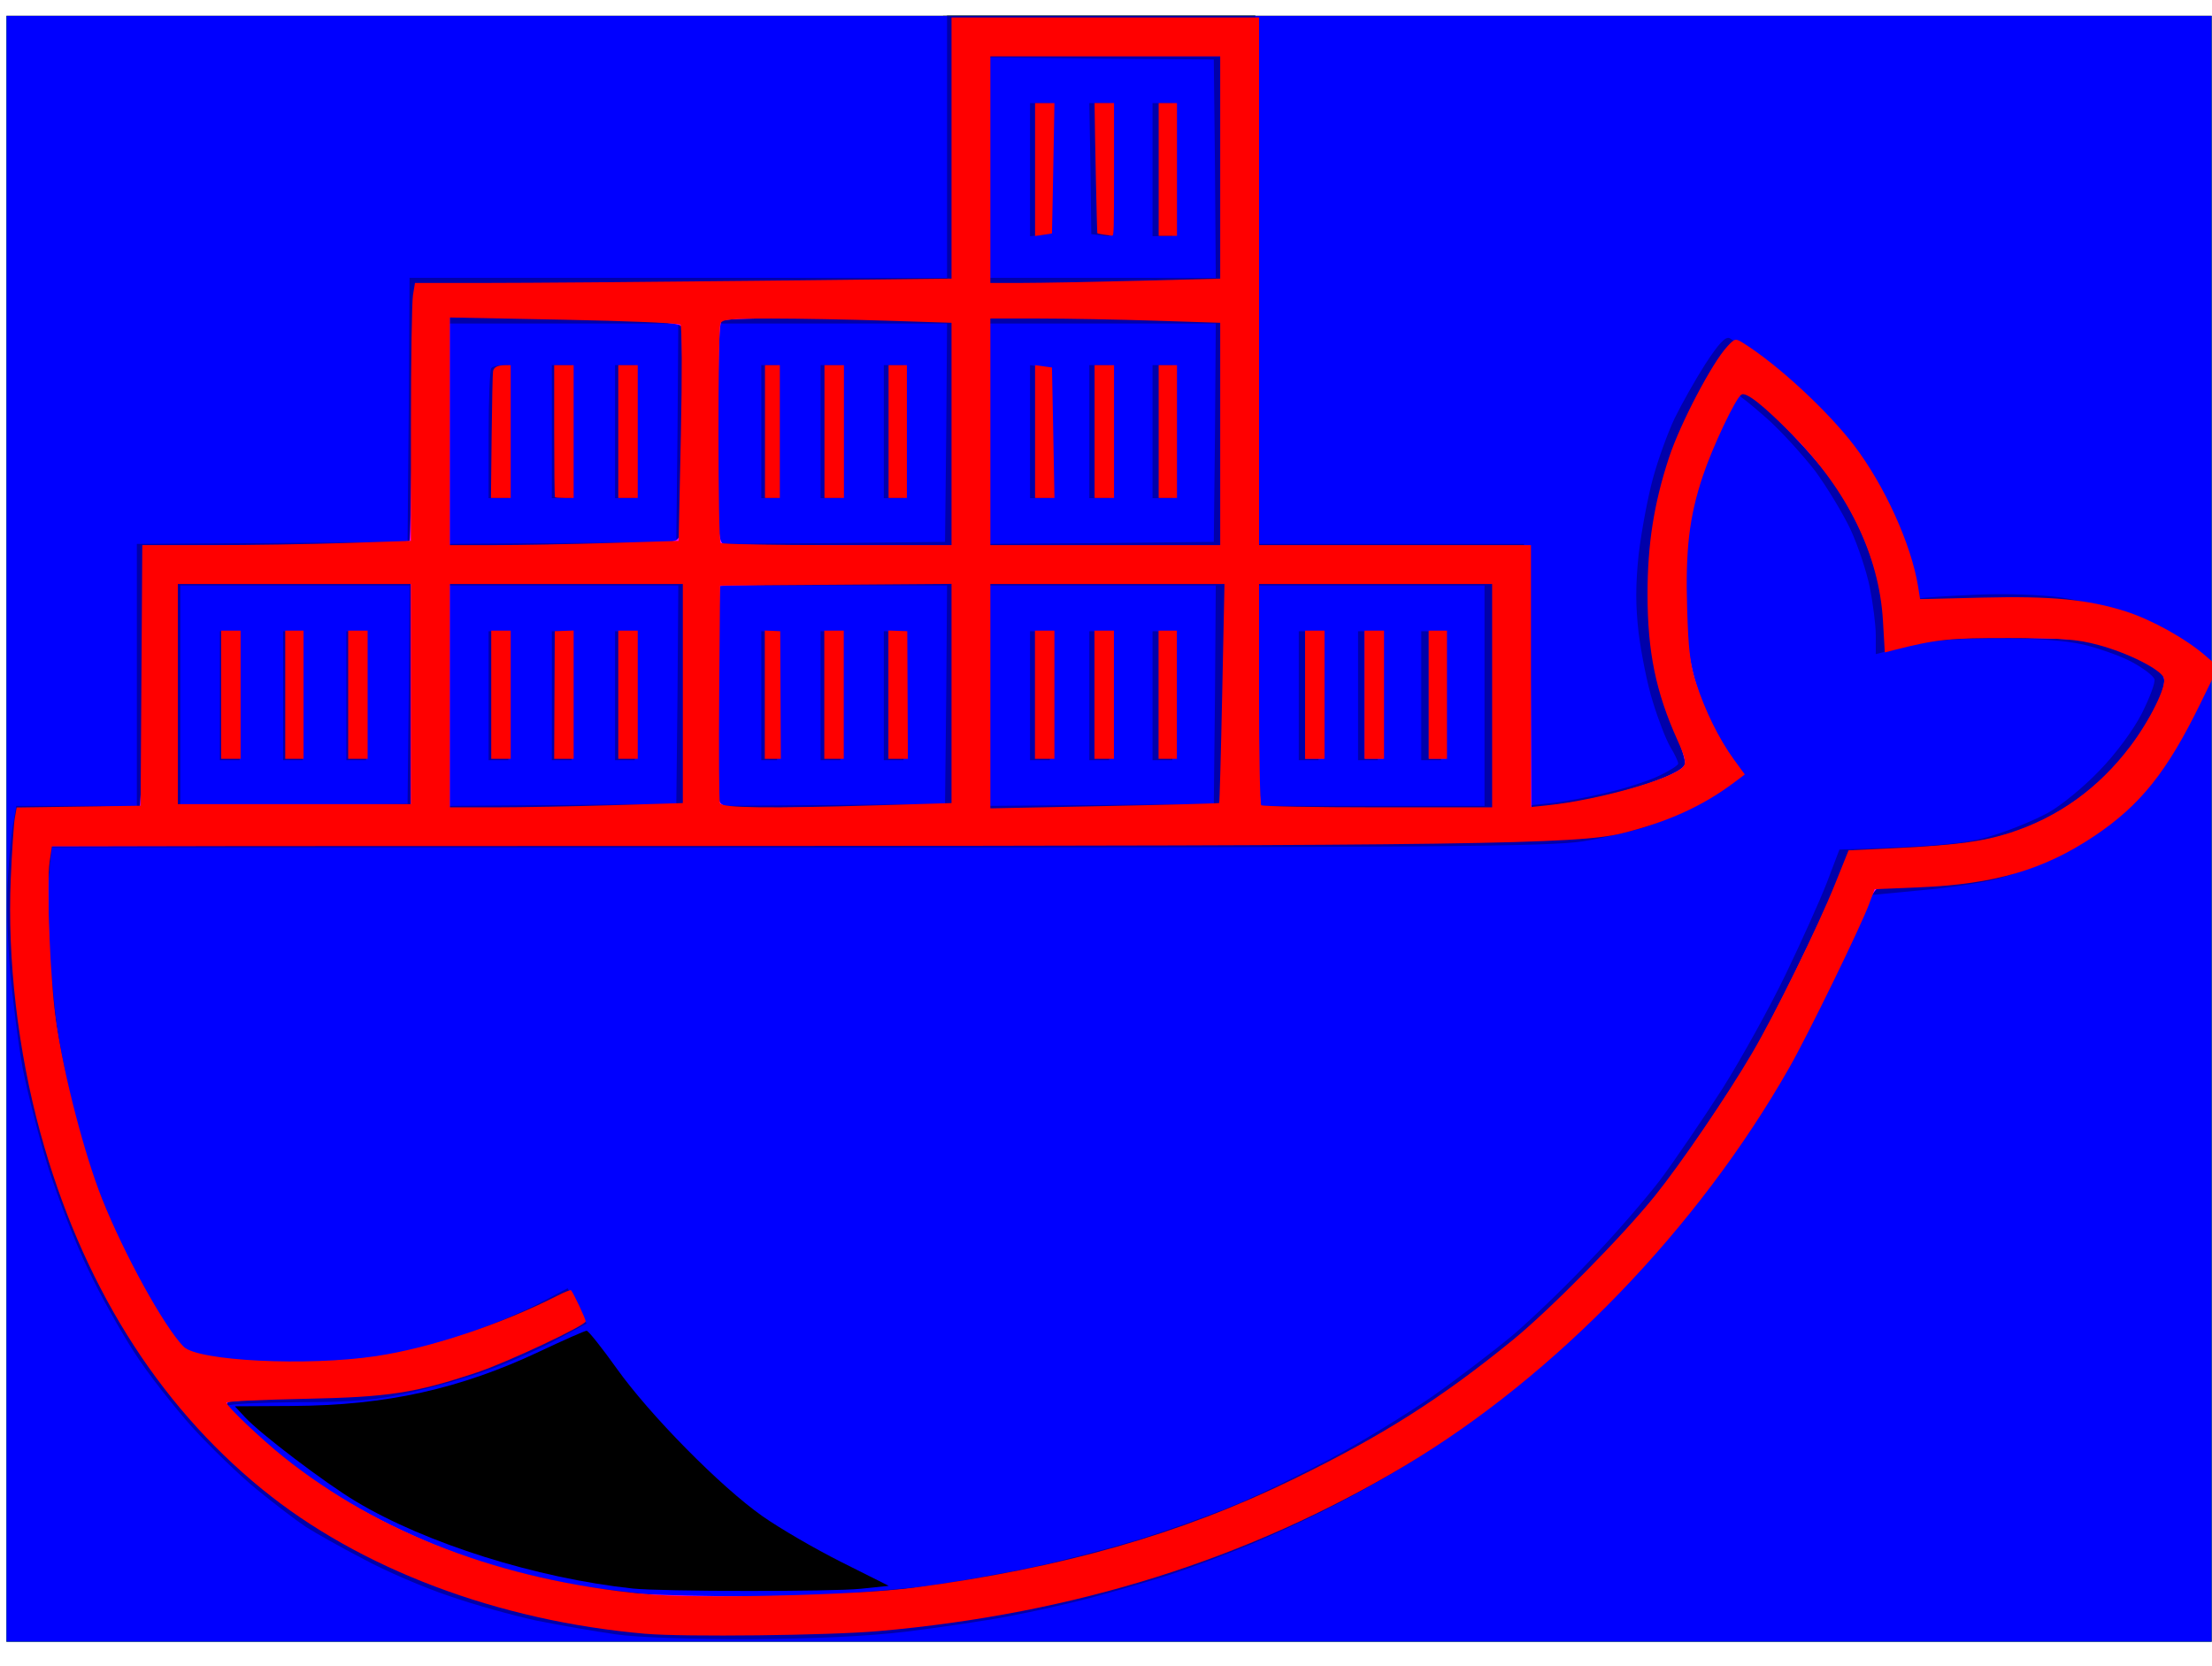 <?xml version="1.0" encoding="UTF-8" standalone="no"?>
<svg
   xmlns:dc="http://purl.org/dc/elements/1.1/"
   xmlns:cc="http://creativecommons.org/ns#"
   xmlns:rdf="http://www.w3.org/1999/02/22-rdf-syntax-ns#"
   xmlns:svg="http://www.w3.org/2000/svg"
   xmlns="http://www.w3.org/2000/svg"
   xmlns:xlink="http://www.w3.org/1999/xlink"
   xmlns:sodipodi="http://sodipodi.sourceforge.net/DTD/sodipodi-0.dtd"
   xmlns:inkscape="http://www.inkscape.org/namespaces/inkscape"
   buffered-rendering="static"
   width="75.0mm"
   height="56.5mm"
   viewBox="0 0 75.0 56.5"
   version="1.1"
   id="svg34"
   sodipodi:docname="docker_take2.svg"
   inkscape:version="0.92.4 (5da689c313, 2019-01-14)">
  <sodipodi:namedview
     pagecolor="#ffffff"
     bordercolor="#666666"
     borderopacity="1"
     objecttolerance="10"
     gridtolerance="10"
     guidetolerance="10"
     inkscape:pageopacity="0"
     inkscape:pageshadow="2"
     inkscape:window-width="1366"
     inkscape:window-height="705"
     id="namedview36"
     showgrid="true"
     inkscape:zoom="6.8287345"
     inkscape:cx="103.86225"
     inkscape:cy="111.10251"
     inkscape:window-x="-8"
     inkscape:window-y="-8"
     inkscape:window-maximized="1"
     inkscape:current-layer="layer4"
     borderlayer="true"
     inkscape:document-units="mm">
    <inkscape:grid
       id="grid41"
       units="mm"
       type="xygrid"
       empspacing="1"
       spacingy="2.54"
       spacingx="2.54" />
  </sodipodi:namedview>
  <desc
     id="desc2">
This file was created by http://www.h2.dion.ne.jp/~defghi/img2svg3/img2svg3.htm at Sat Jun 15 2019 01:00:05 GMT+0800 (中国標準時)
</desc>
  <defs
     id="defs30">
    <g
       id="rgb"
       style="isolation:isolate;">
      <g
         id="r"
         style="mix-blend-mode:screen;">
        <path
           d="M279 0l-279 0 0 195.5 0 195.5 279 0 279 0 0-195.5 0-195.5-279 0Z"
           style="fill:rgb(255,0,0);"
           id="path4" />
        <path
           d="M276.5 0l-39.5 0 0 31.5 0 31.5-68 0-68 0 0 31.5 0 31.5-34 0-34 0 0 31.5 0 31.5-15.5 0-15.5 0-.7 3.8c-.5 2-.8 12.7-.7 23.7 0 14.6 .5 22.6 1.8 29.5 .9 5.2 2.9 14 4.2 19.5 1.4 5.5 4 13.8 5.8 18.5 1.9 4.7 5.5 12.8 8.1 18 2.6 5.2 7.1 13.1 10 17.5 2.9 4.4 8.6 11.8 12.7 16.5 4.1 4.7 9.9 10.6 12.9 13.1 3 2.6 8.8 7.1 12.9 10 4.1 3 12.5 8 18.5 11.1 6.1 3.1 15.1 7 20 8.8 5 1.7 13.3 4.2 18.5 5.5 5.2 1.3 14.5 3.2 20.5 4.2 8.9 1.5 16.7 1.8 41 1.8 22.8 0 33.4-.5 44-1.8 7.7-1 20.5-3.1 28.5-4.7 8-1.6 19.9-4.4 26.5-6.3 6.6-1.9 16.5-5.2 22-7.2 5.5-2.1 14.4-5.7 19.8-8.1 5.3-2.4 13.9-6.7 19-9.5 5-2.8 14.2-8.4 20.2-12.4 6.1-4 14.8-10.4 19.5-14.1 4.7-3.8 14.1-12.5 21-19.4 6.9-6.9 15.7-16.3 19.4-21 3.7-4.7 10.8-14.6 15.8-22 5.3-7.9 13-21.6 18.6-33.1l9.7-19.6 12-.6c7-.3 15.3-1.4 20-2.6 4.4-1.2 11.7-3.9 16.3-6.1 5.6-2.8 10.4-6.1 15.3-10.7 4-3.8 9-9.5 11.2-12.8 2.2-3.3 5.9-9.7 8.1-14.3 2.3-4.5 3.9-8.4 3.6-8.5-.3-.2-2.7-1.9-5.5-3.9-2.7-1.9-7.2-4.7-10-6.1-2.7-1.4-7.7-3.2-11-4.1-3.3-.9-10.9-2-17-2.6-7.5-.7-14.2-.7-21 0-5.5 .5-10.1 .9-10.2 .7-.1-.1-1-3.1-1.9-6.7-.9-3.6-2.9-9.2-4.3-12.5-1.5-3.3-4.7-8.9-7.1-12.5-2.4-3.6-7.8-9.9-12-14-4.2-4.1-11-9.9-15.3-12.7-4.2-2.9-7.9-5.3-8.2-5.3-.3 0-2.8 3.7-5.7 8.3-2.8 4.5-6.6 11.4-8.4 15.2-1.8 3.9-4.3 11.1-5.5 16-1.8 7.1-2.3 11.9-2.4 23 0 10.3 .5 15.8 1.8 21 1 3.9 3.2 10.1 5 13.9l3.2 6.8-5 2.3c-2.7 1.2-7.9 3-11.5 3.9-3.6 .8-10 1.9-14.3 2.3l-7.7 .8 0-31.7 0-31.8-34 0-34 0 0-63 0-63-39.5 0ZM183.5 263.4c2.2 .3 5.1 1.4 6.5 2.4 1.4 1 3.5 3.8 4.8 6.3 1.2 2.4 2.2 6 2.2 7.9 0 1.9-1 5.5-2.2 8-1.3 2.5-3.9 5.5-5.8 6.8-2 1.2-5 2.3-7 2.3-2 0-5-1.1-7-2.3-1.9-1.3-4.5-4.3-5.8-6.8-1.2-2.5-2.2-6-2.2-7.7 0-1.8 .7-5 1.6-7 .8-2.1 2.3-4.6 3.2-5.7 .9-1 3.1-2.5 4.7-3.2 1.7-.8 4.7-1.2 7-1ZM148 317.4c0.8 1.1 4.2 5.7 7.4 10.1 3.3 4.4 9.8 11.8 14.6 16.5 4.8 4.7 12.2 11 16.6 14.1 4.3 3.2 11.1 7.4 14.9 9.5 3.9 2.1 10.4 5.3 14.5 7.1l7.5 3.2-3 .8c-1.6 .4-16 .7-32 .8-23 0-31.3-.4-40-1.8-6-1-15.3-2.8-20.5-4.2-5.2-1.3-12.9-3.6-17-5-4.1-1.5-11.1-4.4-15.5-6.5-4.4-2.1-12-6.5-17-9.8-4.9-3.3-11.9-8.7-15.5-12.1l-6.5-6.1 9 .6c5 .4 13.7 .1 19.5-.4 5.8-.6 14.1-1.8 18.5-2.7 4.4-.9 12.1-3 17-4.6 5-1.7 12.8-5 17.5-7.3l8.5-4.2 1.5 2Z"
           style="fill:rgb(170,0,0);"
           id="path6" />
        <path
           d="M277 0l-39 0 0 31.5 0 31.5-68.5 0-68.5 0 0 31.5 0 31.5-33.7 .3-33.8 .2-.2 31.8-.3 31.7-15.5 0-15.5 0-.5 2.3c-.3 1.2-.8 8.3-1.1 15.7-.4 8-.2 18 .5 24.5 .7 6.1 2.1 15.3 3.1 20.5 1.1 5.2 3.1 13.6 4.5 18.5 1.5 5 4.7 14 7.3 20 2.5 6.1 7.3 15.5 10.7 21.1 3.3 5.5 8.7 13.4 12 17.4 3.3 4.1 9.4 10.8 13.5 14.8 4.1 4 11.6 10.2 16.5 13.7 5 3.6 14.4 9.2 21 12.5 6.6 3.2 15.4 7 19.5 8.4 4.1 1.4 12 3.6 17.5 5 5.5 1.4 14.7 3.2 20.5 4.1 5.8 .8 19.1 1.8 29.5 2.2 11.2 .3 25.6 .1 35-.6 8.8-.6 22.3-2.1 30-3.2 7.7-1.1 19.2-3.1 25.5-4.5 6.3-1.4 16.7-4.2 23-6.1 6.3-1.9 15.8-5 21-6.9 5.2-2 16.7-7.1 25.5-11.4 8.8-4.3 21.4-11.4 28-15.8 6.6-4.3 16.7-11.6 22.5-16.2 5.8-4.7 15.2-13.2 21-19 5.8-5.8 14.3-15.2 18.9-21 4.6-5.8 11.4-15 15.1-20.5 3.6-5.5 9.1-14.3 12-19.5 3-5.2 8-15.1 11.1-22l5.8-12.5 5.3-.2c2.9-.2 9.6-.8 14.8-1.3 5.2-.6 13.6-2.4 18.5-4.1 5-1.7 12.2-5 16-7.3 3.9-2.4 9.9-7.5 13.5-11.3 4.8-5.1 8.1-10.2 12.8-19.1 3.4-6.7 6.1-12.4 6-12.6-.2-.2-3.9-2.7-8.3-5.5-4.4-2.9-10.7-6-14-7-3.3-1.1-9.6-2.4-14-3.1-5.3-.9-13.2-1.1-23.5-.8l-15.5 .6-1.2-6.1c-.7-3.4-2.9-9.6-4.9-13.7-1.9-4.1-5.5-10.2-7.9-13.5-2.4-3.3-7.6-9.2-11.7-13.2-4-3.9-10.7-9.4-14.8-12.2l-7.5-5.1-6.3 9.7c-3.4 5.4-7.5 13.2-9.1 17.3-1.6 4.1-3.7 11.1-4.7 15.5-1.3 5.6-1.8 11.8-1.8 21 .1 9.8 .6 14.9 2.1 20.5 1.1 4.1 3.5 10.3 5.2 13.8 1.7 3.4 3 6.4 2.9 6.6-.2 .3-3.4 1.7-7.3 3.1-3.8 1.5-10.3 3.3-14.2 4.1-4 .8-9.5 1.4-12.3 1.4l-5 0 0-31.5 0-31.5-34 0-34 0 0-63 0-63-39 0ZM183.5 263.4c2.2 .3 5.1 1.4 6.5 2.4 1.4 1 3.5 3.8 4.8 6.3 1.2 2.4 2.2 6 2.2 7.9 0 1.9-1 5.5-2.2 8-1.3 2.5-3.9 5.5-5.8 6.8-2 1.2-5 2.3-7 2.3-2 0-5-1.1-7-2.3-1.9-1.3-4.5-4.3-5.8-6.8-1.2-2.5-2.2-6-2.2-7.7 0-1.8 .7-5 1.6-7 .8-2.1 2.3-4.6 3.2-5.7 .9-1 3.1-2.5 4.7-3.2 1.7-.8 4.7-1.2 7-1ZM148.5 317.7c1.1 1.5 4.5 6.1 7.6 10.2 3.1 4.2 9.9 11.7 15 16.6 5.2 5 12.3 11.2 15.9 13.7 3.6 2.5 9.4 6.3 13 8.3 3.6 2.1 10.6 5.4 15.5 7.5 6.4 2.6 8.6 4 7.5 4.5-.8 .5-13 1.1-27 1.3-16.2 .3-29.7 0-37-.7-6.3-.7-16.2-2.1-22-3.3-5.8-1.1-15.2-3.5-21-5.4-5.8-1.9-15.4-5.9-21.5-8.8-6-3-14.7-8-19.1-11.2-4.5-3.3-10.8-8.3-14-11.1l-5.9-5.3 15.5 .1c10.2 0 18.9-.5 25.5-1.6 5.5-1 13.8-2.8 18.5-4.2 4.7-1.3 12.6-4.2 17.5-6.4 5-2.2 10.1-4.6 11.5-5.4l2.5-1.5 2 2.7Z"
           style="fill:rgb(85,0,0);"
           id="path8" />
        <path
           d="M277 0l-39 0 0 31.5 0 31.5-68 0-68 0-.2 31.8-.3 31.7-33.7 .3-33.8 .2-.2 31.3-.3 31.2-15.7 .3-15.8 .2-.7 5.8c-.5 3.1-.8 12.5-.7 20.7 0 8.8 .8 19.5 1.8 26 1 6.1 2.8 15.3 4.1 20.5 1.3 5.2 3.8 13.6 5.5 18.5 1.8 5 5.6 13.7 8.5 19.5 2.9 5.8 8.1 14.8 11.6 20 3.5 5.2 10.2 13.5 14.9 18.4 4.7 4.9 12.1 11.7 16.5 15 4.4 3.4 9.8 7.3 12 8.7 2.2 1.5 8.6 4.9 14.3 7.8 5.6 2.8 15.5 6.9 22 9 6.4 2.2 16.4 4.8 22.2 6 5.8 1.1 14.3 2.5 19 3 4.7 .6 14.6 1.3 22 1.7 7.4 .3 21.8 .1 32-.5 10.2-.7 23.5-1.9 29.5-2.6 6.1-.8 14.8-2.2 19.5-3.1 4.7-.8 13.9-2.9 20.5-4.5 6.6-1.7 17.3-4.8 23.8-7 6.4-2.1 17.4-6.4 24.5-9.5 7-3.1 17.2-8.1 22.7-11.2 5.5-3 14.3-8.4 19.5-11.8 5.2-3.5 14.2-10.1 20-14.7 5.8-4.6 16.4-14.5 23.5-21.8 7.2-7.4 16.9-18.6 21.6-24.9 4.8-6.3 11.7-16.4 15.4-22.5 3.8-6 10.4-18.2 14.7-27 4.3-8.8 7.8-16.6 7.8-17.2 0-.9 3.2-1.5 11.3-1.9 6.1-.3 14.6-1.2 18.7-2.1 4.1-.8 10.7-2.8 14.5-4.3 3.9-1.6 10.3-5.2 14.3-8 3.9-2.7 9.6-7.9 12.5-11.4 2.8-3.5 7.5-10.8 10.4-16.2 2.9-5.5 5.3-10.6 5.3-11.4 .1-.8-2.7-3.4-6.2-5.7-3.5-2.3-8.3-5.1-10.8-6.2-2.5-1.1-7.6-2.8-11.5-3.7-4.9-1.2-11.6-1.7-22-1.8-8.2-.1-17 .1-19.4 .4l-4.3 .5-1.9-7.5c-1.1-4.1-3.5-10.6-5.4-14.5-1.8-3.8-5.6-9.9-8.3-13.5-2.7-3.6-7.8-9.2-11.3-12.5-3.5-3.3-9.1-7.9-12.4-10.2-3.3-2.2-6.7-4.4-7.5-4.8-1.1-.4-2.8 1.4-6.1 6.2-2.5 3.7-6 9.6-7.8 13.1-1.7 3.4-4.2 10.1-5.6 15-1.4 4.8-2.9 13-3.4 18.2-.5 5.5-.5 13.1 0 18.3 .5 4.8 2.1 12.2 3.5 16.5 1.4 4.2 3.4 9.2 4.5 11 1 1.7 1.9 3.5 1.9 4 .1 .4-2.1 1.7-4.7 2.9-2.6 1.2-8.6 3.1-13.3 4.1-4.7 1.1-11.3 2.3-14.7 2.6l-6.3 .6 0-31.5 0-31.5-34 0-34 0 0-63.5 0-63.5-39 0ZM183.5 263.4c2.2 .3 5.1 1.4 6.5 2.4 1.4 1 3.5 3.8 4.8 6.3 1.2 2.4 2.2 6 2.2 7.9 0 1.9-1 5.5-2.2 8-1.3 2.5-3.9 5.5-5.8 6.8-2 1.2-5 2.3-7 2.3-2 0-5-1.1-7-2.3-1.9-1.3-4.5-4.3-5.8-6.8-1.2-2.5-2.2-6-2.2-7.7 0-1.8 .7-5 1.6-7 .8-2.1 2.3-4.6 3.2-5.7 .9-1 3.1-2.5 4.7-3.2 1.7-.8 4.7-1.2 7-1ZM163.7 278.5l0.5 1-.5 1.5c-.3 .8-.5 .4-.5-1 0-1.4 .2-2 .5-1.5ZM164.7 285.3l0.8 .7-.8 .8c-.4 .4-.8 0-.8-.8 0-.8 .4-1.2 .8-.7ZM146.5 315.2c0.6-.1 3.5 3.6 6.5 8.1 3 4.5 10.4 13.2 16.5 19.3 6.8 6.8 14.6 13.4 20.5 17.3 5.2 3.5 12.9 8 17 10.1 4.1 2 9.8 4.5 12.5 5.5 2.8 1 5.5 2.2 6 2.6 .6 .4-4.8 1.1-12 1.5-7.1 .4-21.1 .7-31 .7-9.9-.1-22-.6-27-1.2-4.9-.6-13.7-2.1-19.5-3.2-5.8-1.2-15.2-3.7-21-5.6-5.8-1.9-14.8-5.5-20-8.1-5.2-2.6-12.6-6.8-16.5-9.4-3.8-2.5-10.5-7.6-14.7-11.2-4.3-3.6-7.8-6.9-7.8-7.3 0-.5 6.6-.7 14.7-.5 11.5 .2 17.5-.2 26.8-1.8 6.6-1.1 16.7-3.7 22.5-5.6 5.8-1.9 13.9-5.2 18-7.3 4.1-2.1 8-3.8 8.5-3.9Z"
           style="fill:rgb(0,0,0);"
           id="path10" />
      </g>
      <g
         id="g"
         style="mix-blend-mode:screen;">
        <path
           d="M279 0l-279 0 0 195.5 0 195.5 279 0 279 0 0-195.5 0-195.5-279 0Z"
           style="fill:rgb(0,255,0);"
           id="path13" />
        <path
           d="M276.5 0l-39.5 0 0 31.5 0 31.5-68 0-68 0 0 31.5 0 31.5-34 0-34 0 0 31.5 0 31.5-15 0-15 0-1.1 2.8c-.6 1.5-1.3 9-1.6 16.7-.4 8.3-.1 18.3 .6 24.5 .7 5.8 2.2 15.2 3.3 21 1.1 5.8 3.8 15.9 5.9 22.5 2.2 6.6 6.2 16.7 9 22.5 2.8 5.8 7.9 14.8 11.4 20 3.5 5.2 9.2 12.9 12.8 17 3.6 4.1 10 10.5 14.4 14.1 4.3 3.7 11.6 9.1 16.3 12.2 4.7 3 11.7 7 15.5 9 3.9 1.9 11.3 5 16.5 7 5.2 1.9 14.2 4.7 20 6.1 5.8 1.4 15.2 3.2 21 4.1 5.8 .9 19.1 1.8 29.5 2.2 11.4 .3 25.8 .1 36-.6 9.4-.7 22.6-2.1 29.5-3.1 6.9-1 17.9-3 24.5-4.5 6.6-1.5 17.2-4.2 23.5-6 6.3-1.9 17.6-5.8 25-8.8 7.4-3 18.9-8.1 25.5-11.5 6.6-3.4 16.7-9.2 22.5-12.9 5.8-3.8 13.7-9.3 17.5-12.2 3.9-2.9 11.2-8.9 16.4-13.4 5.2-4.5 13.7-12.9 18.9-18.7 5.3-5.8 13.2-15.4 17.8-21.5 4.5-6 11.2-15.9 14.9-22 3.7-6 9.3-16.2 12.4-22.5 3.1-6.3 6.6-13.7 7.8-16.5l2.1-5 11.9-.7c6.5-.4 15.4-1.6 19.8-2.7 4.4-1.1 10.5-3 13.5-4.3 3-1.4 8.2-4.2 11.5-6.5 3.3-2.2 8.8-7.1 12.3-10.9 4.5-4.9 8-10.3 12.3-18.6 3.2-6.5 5.8-12 5.7-12.2-.2-.2-3.9-2.7-8.3-5.5-4.4-2.9-10.9-6.1-14.5-7.2-3.6-1.1-9.4-2.4-13-3-3.6-.6-13.9-.9-22.9-.7l-16.3 .3-1.8-7c-.9-3.8-3.4-10.4-5.5-14.5-2-4.1-5.2-9.5-7-12-1.8-2.5-6.8-7.9-10.9-12-4.2-4.1-11.1-9.9-15.4-12.8l-7.7-5.2-6.3 9.7c-3.4 5.4-7.6 13.3-9.2 17.6-1.7 4.2-3.7 11-4.7 15-1 4.6-1.6 12-1.7 20.7 0 11.1 .3 14.9 2.2 21.3 1.2 4.2 3.6 10.4 5.2 13.7 1.7 3.3 2.9 6.2 2.8 6.4-.2 .3-3.2 1.6-6.8 2.9-3.6 1.4-10 3.2-14.2 4.1-4.3 .9-10 1.6-12.8 1.6l-5 0 0-31.5 0-31.5-34 0-34 0 0-63 0-63-39.5 0ZM183.5 263.4c2.2 .3 5.1 1.4 6.5 2.4 1.4 1 3.5 3.8 4.8 6.3 1.2 2.4 2.2 6 2.2 7.9 0 1.9-1 5.5-2.2 8-1.3 2.5-3.9 5.5-5.8 6.8-2 1.2-5 2.3-7 2.3-2 0-5-1.1-7-2.3-1.9-1.3-4.5-4.3-5.8-6.8-1.2-2.5-2.2-6-2.2-7.7 0-1.8 .7-5 1.6-7 .8-2.1 2.3-4.6 3.2-5.7 .9-1 3.1-2.5 4.7-3.2 1.7-.8 4.7-1.2 7-1ZM147 315.1c0.3 0 2.5 3.2 5 7.1 2.5 3.9 8.6 11.3 13.5 16.6 5 5.2 12.6 12.3 17 15.7 4.4 3.3 10.3 7.5 13 9.2 2.8 1.8 9.7 5.5 15.5 8.2 5.8 2.8 11.2 5.1 12 5.1 1 0 1.2 .3 .5 1-.6 .7-10.5 1.3-27.5 1.7-21.3 .4-29.4 .2-41-1.1-8-1-20.3-3.2-27.5-5.1-7.1-1.8-17-4.9-22-6.9-4.9-2-13-5.9-18-8.7-4.9-2.9-12.1-7.5-16-10.5-3.8-2.9-8.8-7.1-11-9.5l-4-4.2 8.5 .7c4.7 .3 13.5 .1 19.5-.5 6.1-.5 14.4-1.7 18.5-2.5 4.1-.9 12-3 17.5-4.8 5.5-1.9 13.6-5.2 18-7.4 4.4-2.3 8.2-4.1 8.5-4.1Z"
           style="fill:rgb(0,170,0);"
           id="path15" />
        <path
           d="M277 0l-39 0-.2 31.8-.3 31.7-67.7 .3-67.8 .2-.2 31.3-.3 31.2-33.7 .3-33.8 .2 0 31.5 0 31.5-16 0c-8.8 0-16 .3-16 .8 0 .4-.5 5.7-1.1 11.7-.7 7.8-.7 15.1 .1 25 .6 7.7 2.2 19.4 3.5 26 1.3 6.6 4 17 6 23 2 6.1 5.6 15.3 8.1 20.5 2.5 5.2 6.7 13.1 9.4 17.5 2.7 4.4 7.8 11.6 11.3 16 3.5 4.4 10.2 11.5 14.8 15.8 4.6 4.4 12.5 10.6 17.4 13.9 5 3.3 12.6 7.8 17 10.1 4.4 2.2 11.8 5.4 16.5 7.2 4.7 1.8 13 4.4 18.5 5.8 5.5 1.5 14.3 3.3 19.5 4.2 5.2 .8 16.5 2 25 2.5 10.7 .8 21.7 .8 35.5 .1 11-.6 25.4-1.8 32-2.6 6.6-.9 18.8-2.9 27-4.6 8.3-1.7 20.2-4.7 26.5-6.6 6.3-1.9 15.8-5 21-7 5.2-1.9 16.7-7 25.5-11.3 8.8-4.3 20.1-10.4 25-13.5 5-3.1 14.2-9.5 20.5-14.3 6.4-4.8 18.1-15.3 26.5-23.7 8.3-8.2 18.6-19.7 23-25.5 4.4-5.8 11.3-15.7 15.3-22 4.1-6.3 10.4-17.6 14.1-25 3.7-7.4 7.7-15.9 8.9-18.7l2.2-5.3 9.8 0c5.3 0 12.4-.5 15.7-1 3.3-.6 9.4-2.2 13.5-3.5 4.1-1.4 10-3.9 13-5.7 3-1.8 7.7-5.1 10.4-7.3 2.7-2.2 7-6.9 9.7-10.5 2.7-3.6 6.9-10.5 9.4-15.5 2.4-4.9 4.5-9.4 4.5-10 0-.5-2.8-2.9-6.3-5.2-3.4-2.3-8.2-5.1-10.7-6.2-2.5-1.1-8.1-2.8-12.5-3.8-5.5-1.2-12.5-1.7-22.5-1.8-8 0-16.3 .3-18.5 .7l-4 .8-1.3-6.3c-.8-3.4-2.5-8.9-3.9-12.2-1.4-3.3-4.6-9.1-7-13-2.5-3.8-8.4-10.8-13.2-15.5-4.8-4.7-11.7-10.5-15.4-13-4.4-2.9-7.1-4.1-7.7-3.5-.5 .6-3.4 5.1-6.5 10-3.1 5-6.9 12.4-8.5 16.5-1.5 4.1-3.5 11.3-4.4 16-.9 4.7-1.6 13.5-1.6 19.5 0 7.5 .6 13.6 2 19.3 1.1 4.5 3.4 10.9 5 14.2 1.7 3.3 3 6.3 3 6.8 .1 .4-2.3 1.8-5.2 3.1-2.9 1.3-8.4 3.1-12.3 4.1-3.8 1-10.3 2-14.2 2.4l-7.3 .6 0-31.5 0-31.5-34 0-34 0 0-63.5 0-63.5-39 0ZM277 10l29 0-.2 26.8-.3 26.7-28.7 .3-28.8 .2 0-27 0-27 29 0ZM261.5 21l-2.5 0 0 16 0 16 2.3-.2 2.2-.3 .3-15.7 .2-15.8-2.5 0ZM276.5 21l-2.5 0 .3 15.8 .2 15.7 2.3 .3 2.2 .2 0-16 0-16-2.5 0ZM292.5 21l-2.5 0 0 16 0 16 2.5 0 2.5 0 0-16 0-16-2.5 0ZM140.8 73.3l28.7 .2 0 26.5 0 26.5-28.7 .3-28.8 .2 0-27 0-27 28.8 .3ZM208.8 73.3l28.7 .2 .3 26.8 .2 26.7-29 0-29 0 0-27 0-27 28.8 .3ZM276.8 73.3l28.7 .2 .3 26.8 .2 26.7-29 0-29 0 0-27 0-27 28.8 .3ZM125.3 84c-1 0-2.1 .3-2.6 .7-.4 .5-.7 7.7-.7 16.1l0 15.2 2.5 0 2.5 0 0-16 0-16-1.7 0ZM140.5 84l-2.5 0 0 16 0 16 2.5 0 2.5 0 0-16 0-16-2.5 0ZM156.5 84l-2.5 0 0 16 0 16 2.5 0 2.5 0 0-16 0-16-2.5 0ZM193 84l-2 0 0 16 0 16 2 0 2 0 0-16 0-16-2 0ZM208.5 84l-2.5 0 0 16 0 16 2.5 0 2.5 0 0-16 0-16-2.5 0ZM224.5 84l-2.5 0 0 16 0 16 2.5 0 2.5 0 0-16 0-16-2.5 0ZM261.3 84.3l-2.3-.3 0 16 0 16 2.5 0 2.5 0-.2-15.7-.3-15.8-2.2-.2ZM276.5 84l-2.5 0 0 16 0 16 2.5 0 2.5 0 0-16 0-16-2.5 0ZM292.5 84l-2.5 0 0 16 0 16 2.5 0 2.5 0 0-16 0-16-2.5 0ZM437.8 91c0.4 0 3.6 2.5 7.2 5.6 3.6 3 8.9 8.3 11.7 11.7 2.9 3.4 7.1 9.8 9.3 14.2 2.2 4.4 4.7 11.2 5.5 15 .8 3.9 1.5 9 1.5 11.5l0 4.5 7.8-1.9c5.5-1.3 11.9-1.8 22.2-1.9 10.9-.1 16.5 .3 22.5 1.7 4.4 1 10.1 2.9 12.8 4.2 2.6 1.3 4.9 3.1 5.2 3.9 .3 .8-1.2 4.5-3.2 8.3-2.1 3.9-6.5 9.6-10.7 13.7-3.9 3.9-9.8 8.5-13.1 10.2-3.3 1.7-9.4 4.1-13.5 5.3-5.6 1.7-11.5 2.4-23.3 2.9l-15.8 .6-3.8 9c-2.1 5-6.7 14.9-10.4 22-3.6 7.2-10.6 19.1-15.5 26.5-5 7.4-12.1 17.3-15.9 22-3.7 4.7-11.7 13.5-17.8 19.5-6 6.1-14.8 14.1-19.5 17.8-4.7 3.8-13.9 10.5-20.5 14.9-6.6 4.3-18.1 11-25.5 14.8-7.4 3.8-18.7 8.9-25 11.3-6.3 2.5-16.9 6.1-23.5 8.1-6.6 1.9-17.2 4.6-23.5 6-6.3 1.4-17.8 3.4-25.5 4.5-7.7 1.2-21.9 2.6-31.5 3.2-9.6 .6-23.3 .8-30.5 .5-7.1-.4-16.8-1.1-21.5-1.7-4.7-.5-13-1.9-18.5-3-5.5-1.1-14.7-3.6-20.5-5.5-5.8-1.9-14.3-5.3-19-7.5-4.7-2.2-12.8-6.9-18-10.4-5.2-3.5-12.6-9.2-16.4-12.7l-6.8-6.3 17.8 0c13 0 20.4-.5 26.9-1.8 5-1 12.8-2.9 17.5-4.3 4.7-1.4 13.3-4.9 19.2-7.7l10.7-5.2-1.9-3.7c-1.1-2.1-2.3-4-2.7-4.3-.5-.2-4.4 1.3-8.8 3.5-4.4 2.1-12 5.2-17 6.8-4.9 1.7-12.8 3.7-17.5 4.6-4.7 .9-13.7 1.9-20 2.3-6.6 .3-15.6 0-21-.6-5.2-.7-10.4-1.4-11.5-1.7-1.1-.2-4.3-3.9-7.2-8.2-2.8-4.2-7.6-12.9-10.7-19.2-3-6.3-6.9-15.5-8.5-20.5-1.6-4.9-4.1-14.6-5.5-21.5-1.4-6.9-3-18.2-3.6-25.2-.5-7.1-.7-16-.2-19.8l0.7-7 189.5 0c161.6 0 190.8-.2 198.5-1.5 5-.8 11.9-2.4 15.5-3.6 3.6-1.1 9-3.4 12-5 3-1.6 6.8-3.9 8.4-5.2l2.9-2.2-3.9-5c-2.2-2.7-5.1-7.9-6.6-11.5-1.4-3.6-3.2-9.4-3.9-13-.8-4.2-1-10.7-.6-18.5 .3-7.6 1.3-14.6 2.6-19.2 1.2-4 3.5-10.1 5.2-13.5 1.8-3.5 3.8-7.3 4.5-8.5 .8-1.3 1.7-2.3 2.2-2.3ZM72.5 137l29.5 0 0 26.5 0 26.5-29.2-.2-29.3-.3-.2-26.2-.3-26.3 29.5 0ZM141 137l29 0 0 26.5 0 26.5-29 0-29 0 0-26.5 0-26.5 29 0ZM209 137l29 0 0 26.5 0 26.5-29 0-29 0 0-26.5 0-26.5 29 0ZM277 137l29 0 0 26.5 0 26.5-29 0-29 0 0-26.5 0-26.5 29 0ZM345 137l29 0 0 26.5 0 26.5-29 0-29 0 0-26.5 0-26.5 29 0ZM56.5 148l-2.5 0 0 15.5 0 15.5 2.5 0 2.5 0 0-15.5 0-15.5-2.5 0ZM72.5 148l-2.5 0 0 15.5 0 15.5 2.5 0 2.5 0 0-15.5 0-15.5-2.5 0ZM88.5 148l-2.5 0 0 15.5 0 15.5 2.5 0 2.5 0 0-15.5 0-15.5-2.5 0ZM124.5 148l-2.5 0 0 15.5 0 15.5 2.5 0 2.5 0 0-15.5 0-15.5-2.5 0ZM140.5 148l-2.5 0 0 15.5 0 15.5 2.5 0 2.5 0 0-15.5 0-15.5-2.5 0ZM156.5 148l-2.5 0 0 15.5 0 15.5 2.5 0 2.5 0 0-15.5 0-15.5-2.5 0ZM193 148l-2 0 0 15.5 0 15.5 2 0 2 0 0-15.5 0-15.5-2 0ZM208.5 148l-2.5 0 0 15.5 0 15.5 2.5 0 2.5 0 0-15.5 0-15.5-2.5 0ZM224.5 148l-2.5 0 0 15.5 0 15.5 2.5 0 2.5 0 0-15.5 0-15.5-2.5 0ZM261.5 148l-2.5 0 0 15.5 0 15.5 2.5 0 2.5 0 0-15.5 0-15.5-2.5 0ZM276.5 148l-2.5 0 0 15.5 0 15.5 2.5 0 2.5 0 0-15.5 0-15.5-2.5 0ZM292.5 148l-2.5 0 0 15.5 0 15.5 2.5 0 2.5 0 0-15.5 0-15.5-2.5 0ZM329.5 148l-2.5 0 0 15.5 0 15.5 2.5 0 2.5 0 0-15.5 0-15.5-2.5 0ZM344.5 148l-2.5 0 0 15.5 0 15.5 2.5 0 2.5 0 0-15.5 0-15.5-2.5 0ZM360.5 148l-2.5 0 0 15.5 0 15.5 2.5 0 2.5 0 0-15.5 0-15.5-2.5 0ZM181.8 260c-1.8 0-4.6 .7-6.3 1.6-1.6 .8-4.1 2.5-5.4 3.7-1.3 1.2-3.2 4-4.2 6.2-1 2.2-1.9 6-1.9 8.5 0 2.5 .9 6.3 1.9 8.5 1 2.2 3.4 5.5 5.4 7.3 2.1 1.7 5.2 3.5 7 3.8l3.2 .6 3.8-.6c2.1-.3 5.2-2 7.4-3.8 2-1.8 4.4-5.1 5.4-7.3 1-2.2 1.9-6 1.9-8.5 0-2.5-.9-6.3-1.9-8.5-1-2.2-3.1-5.2-4.7-6.7-1.6-1.5-4.1-3.2-5.6-3.7-1.6-.6-4.3-1.1-6-1.1ZM183.5 263.4c2.2 .3 5.1 1.4 6.5 2.4 1.4 1 3.5 3.8 4.8 6.3 1.2 2.4 2.2 6 2.2 7.9 0 1.9-1 5.5-2.2 8-1.3 2.5-3.9 5.5-5.8 6.8-2 1.2-5 2.3-7 2.3-2 0-5-1.1-7-2.3-1.9-1.3-4.5-4.3-5.8-6.8-1.2-2.5-2.2-6-2.2-7.7 0-1.8 .7-5 1.6-7 .8-2.1 2.3-4.6 3.2-5.7 .9-1 3.1-2.5 4.7-3.2 1.7-.8 4.7-1.2 7-1Z"
           style="fill:rgb(0,85,0);"
           id="path17" />
        <path
           d="M0 0"
           style="fill:rgb(0,0,0);"
           id="path19" />
      </g>
      <g
         id="b"
         style="mix-blend-mode:screen;">
        <path
           d="M279 0l-279 0 0 195.5 0 195.5 279 0 279 0 0-195.5 0-195.5-279 0Z"
           style="fill:rgb(0,0,255);"
           id="path22" />
        <path
           d="M277 0l-39 0 0 31.5 0 31.5-68 0-68 0-.2 31.8-.3 31.7-34.2 .3-34.3 .2 0 31.5 0 31.5-15.2 0-15.3 0-.7 3.7c-.5 2.1-1.1 8.1-1.4 13.3-.4 5.2-.1 15.4 .5 22.5 .7 7.2 2.1 17.7 3.2 23.5 1.2 5.8 4.1 16.6 6.5 24 2.5 7.4 7 18.5 10.1 24.5 3 6.1 8.3 15 11.7 20 3.3 4.9 9.9 12.9 14.6 17.9 4.7 4.9 12.1 11.7 16.5 15.1 4.4 3.4 9.9 7.4 12.3 8.9 2.3 1.4 8.8 4.9 14.5 7.7 5.6 2.9 15.4 6.9 21.7 8.9 6.3 2.1 16.2 4.7 22 5.9 5.8 1.1 14.8 2.6 20 3.3 5.6 .8 19.5 1.2 34 1.2 16.1-.1 29.7-.7 39.5-1.8 8.3-1 20-2.6 26-3.7 6.1-1.1 15.5-3.1 21-4.5 5.5-1.4 13.8-3.7 18.5-5.1 4.7-1.4 13.5-4.5 19.5-6.8 6.1-2.3 16.2-6.7 22.5-9.8 6.3-3 16.5-8.5 22.5-12.2 6.1-3.7 16.2-10.6 22.5-15.3 6.3-4.8 17.5-14.5 24.9-21.7 7.3-7.1 17.2-17.7 21.8-23.5 4.6-5.8 12-15.9 16.4-22.5 4.4-6.6 12.5-21 18-32l10-20 13.2-1.2c7.3-.6 16.1-1.9 19.7-2.8 3.6-.9 10.1-3.3 14.5-5.4 4.4-2.1 10.7-6 14-8.7 3.3-2.8 8-7.7 10.5-11 2.5-3.2 6.9-10.5 9.8-16.1l5.2-10.3-7.5-5c-4.1-2.7-10.8-6.1-14.7-7.4-4-1.4-11.1-3-15.8-3.7-5.2-.7-13.6-1-21.5-.7-7.1 .3-13.6 .7-14.3 .9-.9 .3-2-2-3.3-7.1-1.1-4.1-3-9.7-4.2-12.5-1.3-2.7-4-7.6-6-10.7-2-3.2-7-9.3-11.1-13.5-4-4.3-10.7-10.1-14.7-13-4.1-2.8-8.1-5.4-8.9-5.8-1.1-.4-2.8 1.4-6.1 6.2-2.5 3.7-6 9.6-7.8 13.1-1.7 3.4-4.2 9.9-5.5 14.5-1.3 4.5-2.9 12.7-3.6 18.2-.8 7.4-.8 12.3 0 19 .7 5 2.2 12.4 3.6 16.5 1.3 4.1 3.3 9 4.4 10.8 1.1 1.7 2 3.5 2 4 .1 .4-2.1 1.7-4.7 2.9-2.6 1.2-8.6 3.1-13.3 4.1-4.7 1.1-11.3 2.3-14.7 2.6l-6.3 .6 0-31.5 0-31.5-34 0-34 0 0-63.5 0-63.5-39 0ZM276.8 10.3l28.7 .2 .3 26.3 .2 26.2-29 0-29 0 0-26.5 0-26.5 28.8 .3ZM261.5 21l-2.5 0 0 16 0 16 2.3-.2 2.2-.3 .3-15.7 .2-15.8-2.5 0ZM276.5 21l-2.5 0 .3 15.8 .2 15.7 2.3 .3 2.2 .2 0-16 0-16-2.5 0ZM292.5 21l-2.5 0 0 16 0 16 2.5 0 2.5 0 0-16 0-16-2.5 0ZM141 74l29 0-.2 26.3-.3 26.2-28.7 .3-28.8 .2 0-26.5 0-26.5 29 0ZM209 74l29 0-.2 26.3-.3 26.2-28.7 .3-28.8 .2 0-26.5 0-26.5 29 0ZM277 74l29 0-.2 26.3-.3 26.2-28.7 .3-28.8 .2 0-26.5 0-26.5 29 0ZM125.3 84c-1 0-2.1 .3-2.6 .7-.4 .5-.7 7.7-.7 16.1l0 15.2 2.5 0 2.5 0 0-16 0-16-1.7 0ZM140.5 84l-2.5 0 0 16 0 16 2.5 0 2.5 0 0-16 0-16-2.5 0ZM156.5 84l-2.5 0 0 16 0 16 2.5 0 2.5 0 0-16 0-16-2.5 0ZM193 84l-2 0 0 16 0 16 2 0 2 0 0-16 0-16-2 0ZM208.5 84l-2.5 0 0 16 0 16 2.5 0 2.5 0 0-16 0-16-2.5 0ZM224.5 84l-2.5 0 0 16 0 16 2.5 0 2.5 0 0-16 0-16-2.5 0ZM261.3 84.3l-2.3-.3 0 16 0 16 2.5 0 2.5 0-.2-15.7-.3-15.8-2.2-.2ZM276.5 84l-2.5 0 0 16 0 16 2.5 0 2.5 0 0-16 0-16-2.5 0ZM292.5 84l-2.5 0 0 16 0 16 2.5 0 2.5 0 0-16 0-16-2.5 0ZM437.8 91c0.4 0 3.8 2.6 7.5 5.7 3.8 3.2 9.3 9 12.4 12.8 3 3.9 7 10.2 8.9 14 1.9 3.9 4.1 10.2 4.9 14 .8 3.9 1.5 9 1.5 11.5l0 4.5 7.8-1.9c5.6-1.3 11.7-1.8 22.7-1.9 10.1 0 17.3 .5 22 1.5 3.9 .9 9.4 2.7 12.3 4.2 2.8 1.4 5.4 3.3 5.7 4.1 .3 .8-1.2 4.5-3.2 8.3-2.1 3.9-6.5 9.6-10.7 13.7-3.9 3.9-9.8 8.5-13.1 10.2-3.3 1.7-9.4 4.1-13.5 5.3-5.6 1.7-11.5 2.4-23.3 2.9l-15.9 .6-3.2 8c-1.8 4.4-6.5 14.3-10.4 22-3.9 7.7-11.1 20.1-16 27.5-5 7.4-12.1 17.3-15.8 22-3.8 4.7-11.8 13.5-17.9 19.5-6 6.1-14.8 14.1-19.5 17.9-4.7 3.7-13.9 10.4-20.5 14.8-6.6 4.3-18.1 11-25.5 14.8-7.4 3.7-18.1 8.7-23.7 10.9-5.7 2.3-16.3 5.9-23.5 8.1-7.3 2.2-19.8 5.3-27.8 7-8 1.6-19.9 3.6-26.5 4.5-6.6 .8-20.5 1.9-31 2.5-12.3 .6-24.3 .6-34-.1-8.2-.5-19-1.6-24-2.5-4.9-.8-13.5-2.7-19-4.1-5.5-1.4-12.9-3.7-16.5-5-3.6-1.4-9.6-4-13.5-5.8-3.8-1.8-11-6-16-9.2-4.9-3.3-12.3-8.7-16.2-12.1-4-3.4-7.3-6.5-7.3-6.9 0-.5 8-.8 17.8-.9 14.3 0 19.7-.5 28.2-2.3 5.8-1.2 14.4-3.5 19.3-5.2 4.8-1.6 12.5-4.8 17.1-7.1l8.4-4.3-2.4-4.2-2.4-4.3-7.2 3.6c-4 2-12.5 5.4-18.8 7.5-6.3 2.1-16.2 4.5-22 5.3-5.8 .9-15.1 1.6-20.7 1.6-5.7 0-13.8-.5-18-1.1-4.3-.5-8.5-1.2-9.3-1.4-.8-.3-4-4.2-7-8.7-3-4.6-7.3-12.1-9.7-16.8-2.3-4.7-5.6-12.3-7.3-17-1.7-4.7-4-12.1-5.1-16.5-1.2-4.4-2.7-11.6-3.5-16-.8-4.4-1.9-13.6-2.4-20.5-.5-6.9-.6-15.5-.2-19.3l0.7-6.7 189 0c160 0 190.5-.2 198.5-1.5 5.2-.8 12.4-2.4 16-3.5 3.6-1.2 9-3.5 12-5.1 3-1.6 6.8-3.9 8.3-5.2l2.9-2.2-3.2-4c-1.8-2.2-4.3-6.2-5.7-9-1.4-2.7-3.4-8.4-4.4-12.5-1.3-5.1-1.9-11-1.9-18.5 0-8.3 .6-13.3 2.4-20.5 1.3-5.2 3.8-12.4 5.6-16 1.8-3.6 3.9-7.5 4.6-8.7 .8-1.3 1.7-2.3 2.2-2.3ZM73 137l29 0-.2 26.3-.3 26.2-28.7 .3-28.8 .2 0-26.5 0-26.5 29 0ZM141 137l29 0-.2 26.3-.3 26.2-28.7 .3-28.8 .2 0-26.5 0-26.5 29 0ZM209 137l29 0-.2 26.3-.3 26.2-28.7 .3-28.8 .2 0-26.5 0-26.5 29 0ZM277 137l29 0-.2 26.3-.3 26.2-28.7 .3-28.8 .2 0-26.5 0-26.5 29 0ZM345 137l29 0 0 26.5 0 26.5-29 0-29 0 0-26.5 0-26.5 29 0ZM56.5 148l-2.5 0 0 15.5 0 15.5 2.5 0 2.5 0 0-15.5 0-15.5-2.5 0ZM72.5 148l-2.5 0 0 15.5 0 15.5 2.5 0 2.5 0 0-15.5 0-15.5-2.5 0ZM88.5 148l-2.5 0 0 15.5 0 15.5 2.5 0 2.5 0 0-15.5 0-15.5-2.5 0ZM124.5 148l-2.5 0 0 15.5 0 15.5 2.5 0 2.5 0 0-15.5 0-15.5-2.5 0ZM140.5 148l-2.5 0 0 15.5 0 15.5 2.5 0 2.5 0 0-15.5 0-15.5-2.5 0ZM156.5 148l-2.5 0 0 15.5 0 15.5 2.5 0 2.5 0 0-15.5 0-15.5-2.5 0ZM193 148l-2 0 0 15.5 0 15.5 2 0 2 0 0-15.5 0-15.5-2 0ZM208.5 148l-2.5 0 0 15.5 0 15.5 2.5 0 2.5 0 0-15.5 0-15.5-2.5 0ZM224.5 148l-2.5 0 0 15.5 0 15.5 2.5 0 2.5 0 0-15.5 0-15.5-2.5 0ZM261.5 148l-2.5 0 0 15.5 0 15.5 2.5 0 2.5 0 0-15.5 0-15.5-2.5 0ZM276.5 148l-2.5 0 0 15.5 0 15.5 2.5 0 2.5 0 0-15.5 0-15.5-2.5 0ZM292.5 148l-2.5 0 0 15.5 0 15.5 2.5 0 2.5 0 0-15.5 0-15.5-2.5 0ZM329.5 148l-2.5 0 0 15.5 0 15.5 2.5 0 2.5 0 0-15.5 0-15.5-2.5 0ZM344.5 148l-2.5 0 0 15.5 0 15.5 2.5 0 2.5 0 0-15.5 0-15.5-2.5 0ZM360.5 148l-2.5 0 0 15.5 0 15.5 2.5 0 2.5 0 0-15.5 0-15.5-2.5 0Z"
           style="fill:rgb(0,0,170);"
           id="path24" />
        <path
           d="M0 0"
           style="fill:rgb(0,0,0);"
           id="path26" />
      </g>
    </g>
  </defs>
  <g
     id="g64"
     sodipodi:insensitive="true"
     inkscape:groupmode="layer"
     inkscape:label="[fixed] BG">
    <rect
       id="rect62"
       style="stroke:none;fill-opacity:1;fill:#FFFFFF"
       height="56.5"
       width="75.0"
       y="0"
       x="0" />
  </g>
  <use
     xlink:href="#rgb"
     id="use32"
     transform="matrix(0.134,0,0,0.141,0.218,0.536)"
     x="0"
     y="0"
     width="100%"
     height="100%" />
  <g
     id="g66"
     inkscape:groupmode="layer"
     inkscape:label="Edge.Cuts"
     style="display:inline"
     sodipodi:insensitive="true" />
  <g
     id="g68"
     inkscape:groupmode="layer"
     inkscape:label="B.Cu-disabled"
     sodipodi:insensitive="true" />
  <g
     id="g70"
     inkscape:groupmode="layer"
     inkscape:label="B.Mask-disabled"
     sodipodi:insensitive="true" />
  <g
     id="g72"
     inkscape:groupmode="layer"
     inkscape:label="B.Silk-disabled"
     sodipodi:insensitive="true" />
  <g
     id="g76"
     inkscape:groupmode="layer"
     inkscape:label="F.Mask-disabled"
     sodipodi:insensitive="true" />
  <g
     id="g74"
     inkscape:groupmode="layer"
     inkscape:label="F.Cu"
     style="display:inline">
    <path
       style="stroke-width:0.586"
       d="m 80.939,203.255 c -12.307,-1.318 -26.415,-5.758 -35.405,-11.142 -3.953,-2.368 -12.226,-8.652 -14.202,-10.789 l -1.281,-1.385 7.432,-0.043 c 11.936,-0.069 21.413,-2.17 31.673,-7.023 3.023,-1.43 5.679,-2.6 5.901,-2.6 0.223,0 1.956,2.175 3.851,4.833 4.256,5.968 13.286,15.12 18.632,18.884 2.204,1.552 6.745,4.194 10.092,5.872 l 6.085,3.05 -3.588,0.375 c -3.684,0.385 -25.519,0.361 -29.19,-0.032 z"
       id="path94"
       inkscape:connector-curvature="0"
       transform="scale(0.265)" />
  </g>
  <g
     inkscape:groupmode="layer"
     id="layer4"
     inkscape:label="F.Cu-disabled">
    <path
       style="fill:#ff00ff;stroke-width:0.293"
       d="M 83.297,208.925 C 69.314,208.082 52.971,202.986 41.319,195.837 18.125,181.606 3.273,153.762 1.616,121.401 1.381,116.808 1.643,106.735 2.054,104.54 l 0.177,-0.946 5.028,-0.191 c 2.765,-0.105 6.293,-0.191 7.839,-0.192 l 2.811,-9e-4 0.19,-3.295 c 0.104,-1.812 0.19,-9.325 0.191,-16.694 l 0.001,-13.399 10.617,-0.022 c 11.136,-0.023 23.224,-0.333 23.494,-0.603 0.087,-0.087 0.23,-6.934 0.317,-15.216 0.087,-8.282 0.224,-15.6 0.304,-16.263 l 0.145,-1.205 16.17,-0.185 c 8.893,-0.102 24.374,-0.269 34.401,-0.373 l 18.232,-0.187 V 19.115 2.46 h 19.477 19.477 V 36.142 69.823 h 17.424 17.424 l 0.076,16.779 0.076,16.779 3.222,-0.4 c 6.925,-0.859 16.067,-3.751 16.43,-5.198 0.105,-0.42 -0.363,-1.976 -1.289,-4.279 -2.515,-6.255 -3.255,-10.193 -3.27,-17.392 -0.014,-6.797 0.675,-11.291 2.637,-17.202 1.981,-5.969 7.1,-15.153 8.445,-15.153 1.316,0 8.377,5.846 12.368,10.241 5.484,6.037 9.674,14.355 10.924,21.683 l 0.175,1.025 9.739,0.003 c 9.068,0.003 9.949,0.049 12.791,0.675 1.679,0.37 4.061,1.061 5.295,1.537 2.862,1.104 6.917,3.519 8.791,5.236 l 1.459,1.336 -2.362,4.671 c -3.034,6 -5.081,9.12 -7.855,11.975 -7.452,7.669 -16.927,11.229 -30.2,11.344 -1.369,0.012 -2.733,0.118 -3.031,0.235 -0.323,0.127 -0.883,1.094 -1.387,2.396 -1.395,3.604 -9.182,19.102 -11.67,23.228 -6.429,10.661 -13.694,19.762 -23.188,29.048 -11.325,11.078 -21.539,18.26 -35.835,25.2 -16.043,7.789 -32.748,12.471 -52.21,14.634 -7.4,0.822 -24.508,1.191 -32.606,0.703 z m 24.91,-4.968 c 17.3,-0.951 35.947,-5.262 51.509,-11.909 6.943,-2.965 16.935,-8.322 22.736,-12.189 3.85,-2.566 9.877,-7.126 12.78,-9.668 5.892,-5.16 14.587,-14.332 18.275,-19.278 2.801,-3.756 8.724,-12.606 10.754,-16.07 2.315,-3.95 8.698,-16.967 10.699,-21.82 l 1.691,-4.1 1.602,-0.067 c 5.369,-0.224 12.013,-0.743 14.357,-1.122 7.122,-1.152 13.465,-4.652 18.349,-10.125 2.966,-3.324 5.946,-8.537 5.947,-10.402 2e-4,-0.781 -0.216,-1.06 -1.422,-1.834 -1.716,-1.101 -4.445,-2.25 -7.218,-3.039 -1.73,-0.492 -3.224,-0.605 -9.562,-0.721 -7.896,-0.144 -10.846,0.075 -14.943,1.114 -1.235,0.313 -2.322,0.569 -2.416,0.569 -0.094,0 -0.171,-0.692 -0.172,-1.538 -0.004,-6.687 -2.152,-13.335 -6.361,-19.68 -2.124,-3.202 -9.084,-10.511 -10.881,-11.427 -1.254,-0.639 -1.34,-0.555 -3.126,3.049 -2.696,5.441 -4.205,10.136 -4.803,14.943 -0.375,3.022 -0.385,9.634 -0.019,13.691 0.429,4.758 2.4,9.917 5.586,14.621 1.618,2.39 1.719,2.081 -1.336,4.123 -4.188,2.8 -10.062,5.057 -15.132,5.815 -5.64,0.843 -22.189,1.024 -109.859,1.202 l -88.674,0.179 -0.215,0.763 c -0.316,1.122 -0.183,12.149 0.2,16.725 0.731,8.717 3.431,20.196 6.611,28.109 2.473,6.154 7.701,15.78 9.763,17.976 0.996,1.061 1.672,1.322 4.738,1.829 6.099,1.008 16.502,0.791 22.829,-0.478 5.941,-1.191 14.334,-4.052 19.493,-6.644 3.058,-1.537 2.959,-1.551 3.958,0.557 0.825,1.74 0.846,1.874 0.363,2.241 -1.861,1.413 -11.755,5.713 -16.183,7.033 -6.075,1.811 -9.395,2.207 -21.371,2.55 -3.78,0.108 -7.141,0.304 -7.468,0.434 -0.533,0.213 -0.336,0.489 1.894,2.651 5.557,5.386 11.555,9.564 18.891,13.157 9.054,4.435 17.906,7.047 28.752,8.484 4.778,0.633 20.381,0.789 29.385,0.294 z M 82.652,103.018 87.412,102.83 V 88.669 74.509 H 72.475 57.538 v 14.543 14.543 l 10.178,-0.195 c 5.598,-0.107 12.319,-0.279 14.937,-0.383 z m 34.267,-0.001 5.052,-0.186 V 88.659 74.487 l -14.864,0.198 c -8.175,0.109 -14.916,0.243 -14.981,0.299 -0.064,0.056 -0.181,6.141 -0.26,13.522 -0.104,9.756 -0.052,13.592 0.191,14.047 0.238,0.445 0.694,0.664 1.578,0.759 1.462,0.157 16.033,-0.028 23.283,-0.294 z m 34.083,0.006 5.161,-0.182 0.187,-8.674 c 0.103,-4.771 0.268,-11.145 0.367,-14.166 l 0.181,-5.492 h -15.121 -15.121 v 14.539 14.539 l 9.592,-0.191 c 5.276,-0.105 11.914,-0.273 14.753,-0.373 z M 191.091,89.006 V 74.509 h -15.083 -15.083 v 11.67 c 0,6.419 0.085,12.872 0.19,14.34 l 0.19,2.67 2.52,0.097 c 1.386,0.053 8.088,0.124 14.894,0.157 l 12.374,0.06 z M 52.559,88.714 V 74.509 H 37.622 22.685 v 14.205 14.205 h 14.937 14.937 z m 33.153,-19.371 c 0.875,-0.143 1.111,-0.325 1.228,-0.946 0.296,-1.565 0.499,-26.25 0.22,-26.662 -0.345,-0.51 -5.089,-0.769 -19.445,-1.06 L 57.538,40.467 V 55.192 69.918 L 71.084,69.719 C 78.534,69.609 85.117,69.44 85.712,69.342 Z M 121.972,55.504 v -14.319 l -6.224,-0.211 c -11.315,-0.383 -22.986,-0.34 -23.415,0.087 -0.299,0.298 -0.402,3.095 -0.475,12.887 -0.101,13.567 -0.007,15.471 0.771,15.676 0.272,0.072 6.985,0.146 14.918,0.164 l 14.424,0.034 z m 34.267,0.011 V 41.208 l -5.052,-0.186 c -2.779,-0.103 -9.434,-0.274 -14.79,-0.381 l -9.738,-0.195 v 14.689 14.689 h 14.79 14.79 z m -7.688,-19.558 7.688,-0.187 V 21.458 7.146 H 141.448 126.658 V 21.829 36.511 l 7.102,-0.183 c 3.906,-0.101 10.562,-0.268 14.79,-0.371 z"
       id="path69"
       inkscape:connector-curvature="0"
       transform="scale(0.265)" />
    <path
       style="fill:#ff00ff;stroke-width:0.146"
       d="m 167.01,88.924 v -8.127 h 1.172 1.172 v 8.127 8.127 h -1.172 -1.172 z"
       id="path71"
       inkscape:connector-curvature="0"
       transform="scale(0.265)" />
    <path
       style="fill:#ff00ff;stroke-width:0.146"
       d="m 174.625,88.924 v -8.127 h 1.172 1.172 v 8.127 8.127 h -1.172 -1.172 z"
       id="path73"
       inkscape:connector-curvature="0"
       transform="scale(0.265)" />
    <path
       style="fill:#ff00ff;stroke-width:0.146"
       d="m 182.826,88.924 v -8.127 h 1.098 1.098 v 8.127 8.127 h -1.098 -1.098 z"
       id="path75"
       inkscape:connector-curvature="0"
       transform="scale(0.265)" />
  </g>
  <g
     inkscape:groupmode="layer"
     id="layer3"
     inkscape:label="F.Mask" />
  <g
     inkscape:groupmode="layer"
     id="layer1"
     inkscape:label="F.Silk"
     style="display:inline">
    <path
       style="fill:#ff0000;stroke-width:0.414"
       d="M 82.602,209.051 C 63.692,207.401 46.046,200.743 33.523,190.534 20.019,179.524 10.399,164.06 5.157,144.932 2.289,134.468 0.927,122.754 1.376,112.413 1.529,108.882 1.762,105.391 1.893,104.656 l 0.239,-1.337 7.928,-0.112 7.928,-0.112 0.108,-16.671 0.108,-16.671 8.797,-0.001 c 4.838,-4.43e-4 12.571,-0.123 17.184,-0.273 l 8.387,-0.272 0.005,-14.949 c 0.003,-8.222 0.12,-15.648 0.261,-16.502 l 0.257,-1.553 9.162,-3.74e-4 c 5.039,-2.05e-4 20.485,-0.124 34.324,-0.275 L 121.744,35.651 V 18.944 2.237 h 19.674 19.674 V 35.994 69.751 h 17.396 17.396 V 86.506 103.262 l 2.175,-0.23 c 6.534,-0.69 16.039,-3.398 17.312,-4.933 0.413,-0.498 0.272,-1.142 -0.748,-3.402 -2.769,-6.138 -3.828,-11.311 -3.828,-18.698 0,-6.361 0.826,-11.61 2.742,-17.433 1.435,-4.361 5.502,-12.119 7.458,-14.228 0.99,-1.068 1.043,-1.078 2.138,-0.388 4.373,2.755 10.697,8.607 14.078,13.027 3.894,5.091 7.342,12.687 8.203,18.073 l 0.258,1.615 7.93,-0.198 c 8.832,-0.221 13.551,0.231 18.353,1.756 3.34,1.061 7.704,3.487 10.25,5.699 l 1.62,1.407 -2.317,4.739 c -4.266,8.724 -7.68,12.984 -13.557,16.915 -6.458,4.32 -12.75,6.159 -22.434,6.557 l -5.662,0.233 -0.711,1.907 c -1.105,2.966 -7.757,16.611 -10.171,20.863 -11.686,20.586 -29.927,39.486 -49.218,50.996 -20.092,11.987 -42.257,18.955 -67.337,21.167 -6.318,0.557 -24.903,0.77 -29.818,0.341 z m 34.263,-5.889 c 19.046,-2.529 34.136,-6.84 48.576,-13.875 11.379,-5.544 19.012,-10.387 28.165,-17.871 4.79,-3.916 14.052,-13.317 18.147,-18.418 3.395,-4.23 9.231,-12.804 12.425,-18.256 3.004,-5.128 8.388,-16.104 10.605,-21.619 l 1.736,-4.32 6.087,-0.289 c 7.556,-0.359 11.121,-0.838 14.578,-1.958 6.195,-2.008 11.303,-5.685 15.382,-11.073 2.491,-3.29 4.643,-7.643 4.306,-8.707 -0.345,-1.086 -4.558,-3.221 -8.375,-4.245 -2.744,-0.736 -4.467,-0.871 -11.313,-0.89 -7.736,-0.021 -9.469,0.16 -14.953,1.562 l -1.077,0.275 -0.238,-4.068 c -0.489,-8.368 -4.498,-16.598 -11.589,-23.786 -3.737,-3.788 -5.917,-5.507 -6.515,-5.138 -0.754,0.466 -3.702,6.693 -4.962,10.482 -1.725,5.186 -2.217,9.399 -1.984,16.973 0.161,5.23 0.384,7.084 1.132,9.412 1.14,3.546 2.956,7.229 4.835,9.806 l 1.412,1.937 -1.359,1.02 c -4.05,3.041 -8.534,5.071 -14.406,6.521 -5.601,1.383 -19.697,1.581 -114.396,1.608 l -86.438,0.025 -0.288,1.917 c -0.449,2.995 0.074,15.595 0.866,20.863 1.032,6.859 3.597,16.693 5.816,22.29 2.809,7.088 7.897,16.328 10.439,18.961 1.783,1.847 15.838,2.541 24.645,1.217 6.944,-1.044 15.998,-4.064 23.228,-7.75 0.876,-0.447 1.646,-0.753 1.709,-0.68 0.319,0.365 1.875,3.668 1.875,3.982 0,0.53 -10.019,5.244 -13.876,6.528 -7.997,2.662 -11.255,3.162 -22.056,3.385 -5.524,0.114 -10.044,0.332 -10.044,0.484 0,0.421 4.449,4.655 7.248,6.898 12.315,9.867 27.913,15.809 46.183,17.592 6.57,0.641 27.242,0.163 34.47,-0.797 z M 78.357,103.027 87.365,102.755 V 88.738 74.721 H 72.454 57.543 v 14.29 14.29 l 5.902,-8.3e-4 c 3.246,-4.1e-4 9.956,-0.123 14.911,-0.273 z m 34.378,0 9.009,-0.272 V 88.733 74.711 l -14.807,0.109 -14.807,0.109 -0.109,13.665 c -0.06,7.516 -0.019,13.9 0.091,14.186 0.232,0.605 6.336,0.678 20.625,0.247 z m 43.253,-0.283 c 0.056,-0.056 0.232,-6.385 0.391,-14.063 l 0.289,-13.96 h -14.977 -14.977 v 14.355 14.355 l 14.586,-0.292 c 8.022,-0.161 14.632,-0.338 14.688,-0.395 z M 190.914,89.011 V 74.721 h -14.911 -14.911 v 14.014 c 0,7.707 0.124,14.138 0.276,14.29 0.152,0.152 6.862,0.276 14.911,0.276 h 14.635 z M 52.573,88.804 V 74.721 H 37.662 22.751 V 88.804 102.887 H 37.662 52.573 Z M 77.879,69.479 86.825,69.209 87.117,55.544 C 87.278,48.028 87.255,41.724 87.066,41.535 86.877,41.346 80.157,41.064 72.133,40.908 L 57.543,40.624 V 55.187 69.751 l 5.695,-8.29e-4 c 3.132,-4.14e-4 9.721,-0.123 14.641,-0.271 z M 121.744,55.527 V 41.303 l -8.387,-0.272 c -4.613,-0.149 -11.21,-0.272 -14.66,-0.273 -5.338,-9.11e-4 -6.31,0.097 -6.524,0.654 -0.344,0.896 -0.32,27.717 0.025,28.062 0.152,0.152 6.862,0.276 14.911,0.276 h 14.635 z m 34.378,0 V 41.303 l -8.387,-0.272 c -4.613,-0.149 -11.23,-0.272 -14.704,-0.273 l -6.316,-0.001 V 55.254 69.751 h 14.704 14.704 z m -10.629,-19.599 10.629,-0.274 V 21.431 7.208 H 141.418 126.714 V 21.704 36.201 h 4.075 c 2.241,0 8.858,-0.123 14.704,-0.274 z"
       id="path97"
       inkscape:connector-curvature="0"
       transform="scale(0.265)" />
    <path
       style="fill:#ff0000;stroke-width:0.146"
       d="m 148.248,21.683 v -8.494 h 1.172 1.172 v 8.494 8.494 h -1.172 -1.172 z"
       id="path101"
       inkscape:connector-curvature="0"
       transform="scale(0.265)" />
    <path
       style="fill:#ff0000;stroke-width:0.146"
       d="m 141.246,30.026 c -0.428,-0.062 -0.808,-0.143 -0.845,-0.18 -0.049,-0.049 -0.32,-12.628 -0.35,-16.255 l -0.003,-0.403 h 1.245 1.245 v 8.494 c 0,7.998 -0.015,8.492 -0.256,8.475 -0.141,-0.01 -0.607,-0.069 -1.035,-0.132 z"
       id="path103"
       inkscape:connector-curvature="0"
       transform="scale(0.265)" />
    <path
       style="fill:#ff0000;stroke-width:0.146"
       d="m 132.433,21.692 v -8.502 h 1.239 1.239 l -0.071,4.21 c -0.039,2.316 -0.11,6.068 -0.157,8.339 l -0.086,4.129 -0.386,0.072 c -0.212,0.039 -0.699,0.113 -1.082,0.163 l -0.696,0.092 z"
       id="path105"
       inkscape:connector-curvature="0"
       transform="scale(0.265)" />
    <path
       style="fill:#ff0000;stroke-width:0.146"
       d="m 148.248,55.217 v -8.494 h 1.172 1.172 v 8.494 8.494 h -1.172 -1.172 z"
       id="path107"
       inkscape:connector-curvature="0"
       transform="scale(0.265)" />
    <path
       style="fill:#ff0000;stroke-width:0.146"
       d="m 140.048,55.217 v -8.494 h 1.245 1.245 v 8.494 8.494 h -1.245 -1.245 z"
       id="path109"
       inkscape:connector-curvature="0"
       transform="scale(0.265)" />
    <path
       style="fill:#ff0000;stroke-width:0.146"
       d="m 132.433,55.216 v -8.495 l 0.622,0.083 c 0.342,0.045 0.829,0.114 1.082,0.152 l 0.459,0.069 0.086,4.28 c 0.047,2.354 0.119,6.109 0.159,8.344 l 0.073,4.064 h -1.241 -1.241 z"
       id="path111"
       inkscape:connector-curvature="0"
       transform="scale(0.265)" />
    <path
       style="fill:#ff0000;stroke-width:0.146"
       d="m 113.689,55.217 v -8.494 h 1.172 1.172 v 8.494 8.494 h -1.172 -1.172 z"
       id="path113"
       inkscape:connector-curvature="0"
       transform="scale(0.265)" />
    <path
       style="fill:#ff0000;stroke-width:0.146"
       d="m 105.488,55.217 v -8.494 h 1.245 1.245 v 8.494 8.494 h -1.245 -1.245 z"
       id="path115"
       inkscape:connector-curvature="0"
       transform="scale(0.265)" />
    <path
       style="fill:#ff0000;stroke-width:0.146"
       d="m 97.873,55.217 v -8.494 h 0.952 0.952 v 8.494 8.494 h -0.952 -0.952 z"
       id="path117"
       inkscape:connector-curvature="0"
       transform="scale(0.265)" />
    <path
       style="fill:#ff0000;stroke-width:0.146"
       d="m 79.107,55.217 v -8.494 h 1.245 1.245 v 8.494 8.494 h -1.245 -1.245 z"
       id="path119"
       inkscape:connector-curvature="0"
       transform="scale(0.265)" />
    <path
       style="fill:#ff0000;stroke-width:0.146"
       d="m 71.004,63.613 c -0.054,-0.054 -0.098,-3.876 -0.098,-8.494 v -8.396 h 1.245 1.245 v 8.494 8.494 h -1.147 c -0.631,0 -1.191,-0.044 -1.245,-0.098 z"
       id="path121"
       inkscape:connector-curvature="0"
       transform="scale(0.265)" />
    <path
       style="fill:#ff0000;stroke-width:0.146"
       d="m 62.902,55.84 c 0.047,-4.329 0.128,-8.081 0.18,-8.338 0.109,-0.542 0.601,-0.778 1.623,-0.778 h 0.637 v 8.494 8.494 h -1.263 -1.263 z"
       id="path123"
       inkscape:connector-curvature="0"
       transform="scale(0.265)" />
    <path
       style="fill:#ff0000;stroke-width:0.146"
       d="M 44.547,88.89 V 80.69 h 1.245 1.245 v 8.201 8.201 h -1.245 -1.245 z"
       id="path125"
       inkscape:connector-curvature="0"
       transform="scale(0.265)" />
    <path
       style="fill:#ff0000;stroke-width:0.146"
       d="M 36.493,88.89 V 80.69 h 1.172 1.172 v 8.201 8.201 h -1.172 -1.172 z"
       id="path127"
       inkscape:connector-curvature="0"
       transform="scale(0.265)" />
    <path
       style="fill:#ff0000;stroke-width:0.146"
       d="M 28.292,88.89 V 80.69 h 1.245 1.245 v 8.201 8.201 h -1.245 -1.245 z"
       id="path129"
       inkscape:connector-curvature="0"
       transform="scale(0.265)" />
    <path
       style="fill:#ff0000;stroke-width:0.146"
       d="M 79.107,88.89 V 80.69 h 1.245 1.245 v 8.201 8.201 h -1.245 -1.245 z"
       id="path131"
       inkscape:connector-curvature="0"
       transform="scale(0.265)" />
    <path
       style="fill:#ff0000;stroke-width:0.146"
       d="m 70.942,88.927 0.038,-8.164 1.208,-0.043 1.208,-0.043 v 8.207 8.207 h -1.246 -1.246 z"
       id="path133"
       inkscape:connector-curvature="0"
       transform="scale(0.265)" />
    <path
       style="fill:#ff0000;stroke-width:0.146"
       d="M 62.852,88.89 V 80.69 h 1.245 1.245 v 8.201 8.201 h -1.245 -1.245 z"
       id="path135"
       inkscape:connector-curvature="0"
       transform="scale(0.265)" />
    <path
       style="fill:#ff0000;stroke-width:0.146"
       d="m 113.667,88.884 v -8.207 l 1.208,0.043 1.208,0.043 0.038,8.164 0.038,8.164 h -1.246 -1.246 z"
       id="path137"
       inkscape:connector-curvature="0"
       transform="scale(0.265)" />
    <path
       style="fill:#ff0000;stroke-width:0.146"
       d="M 105.466,88.89 V 80.69 h 1.245 1.245 v 8.201 8.201 h -1.245 -1.245 z"
       id="path139"
       inkscape:connector-curvature="0"
       transform="scale(0.265)" />
    <path
       style="fill:#ff0000;stroke-width:0.146"
       d="m 97.851,88.884 v -8.207 l 0.988,0.043 0.988,0.043 0.038,8.164 0.038,8.164 h -1.026 -1.026 z"
       id="path141"
       inkscape:connector-curvature="0"
       transform="scale(0.265)" />
    <path
       style="fill:#ff0000;stroke-width:0.146"
       d="M 148.234,88.89 V 80.69 h 1.172 1.172 v 8.201 8.201 h -1.172 -1.172 z"
       id="path143"
       inkscape:connector-curvature="0"
       transform="scale(0.265)" />
    <path
       style="fill:#ff0000;stroke-width:0.146"
       d="M 140.034,88.89 V 80.69 h 1.245 1.245 v 8.201 8.201 h -1.245 -1.245 z"
       id="path145"
       inkscape:connector-curvature="0"
       transform="scale(0.265)" />
    <path
       style="fill:#ff0000;stroke-width:0.146"
       d="M 132.419,88.89 V 80.69 h 1.245 1.245 v 8.201 8.201 h -1.245 -1.245 z"
       id="path147"
       inkscape:connector-curvature="0"
       transform="scale(0.265)" />
    <path
       style="fill:#ff0000;stroke-width:0.146"
       d="M 166.979,88.89 V 80.69 h 1.245 1.245 v 8.201 8.201 h -1.245 -1.245 z"
       id="path149"
       inkscape:connector-curvature="0"
       transform="scale(0.265)" />
    <path
       style="fill:#ff0000;stroke-width:0.146"
       d="M 174.593,88.89 V 80.69 h 1.245 1.245 v 8.201 8.201 h -1.245 -1.245 z"
       id="path151"
       inkscape:connector-curvature="0"
       transform="scale(0.265)" />
    <path
       style="fill:#ff0000;stroke-width:0.146"
       d="M 182.794,88.89 V 80.69 h 1.172 1.172 v 8.201 8.201 h -1.172 -1.172 z"
       id="path153"
       inkscape:connector-curvature="0"
       transform="scale(0.265)" />
  </g>
  <g
     id="g80"
     inkscape:groupmode="layer"
     inkscape:label="Drill" />
</svg>
